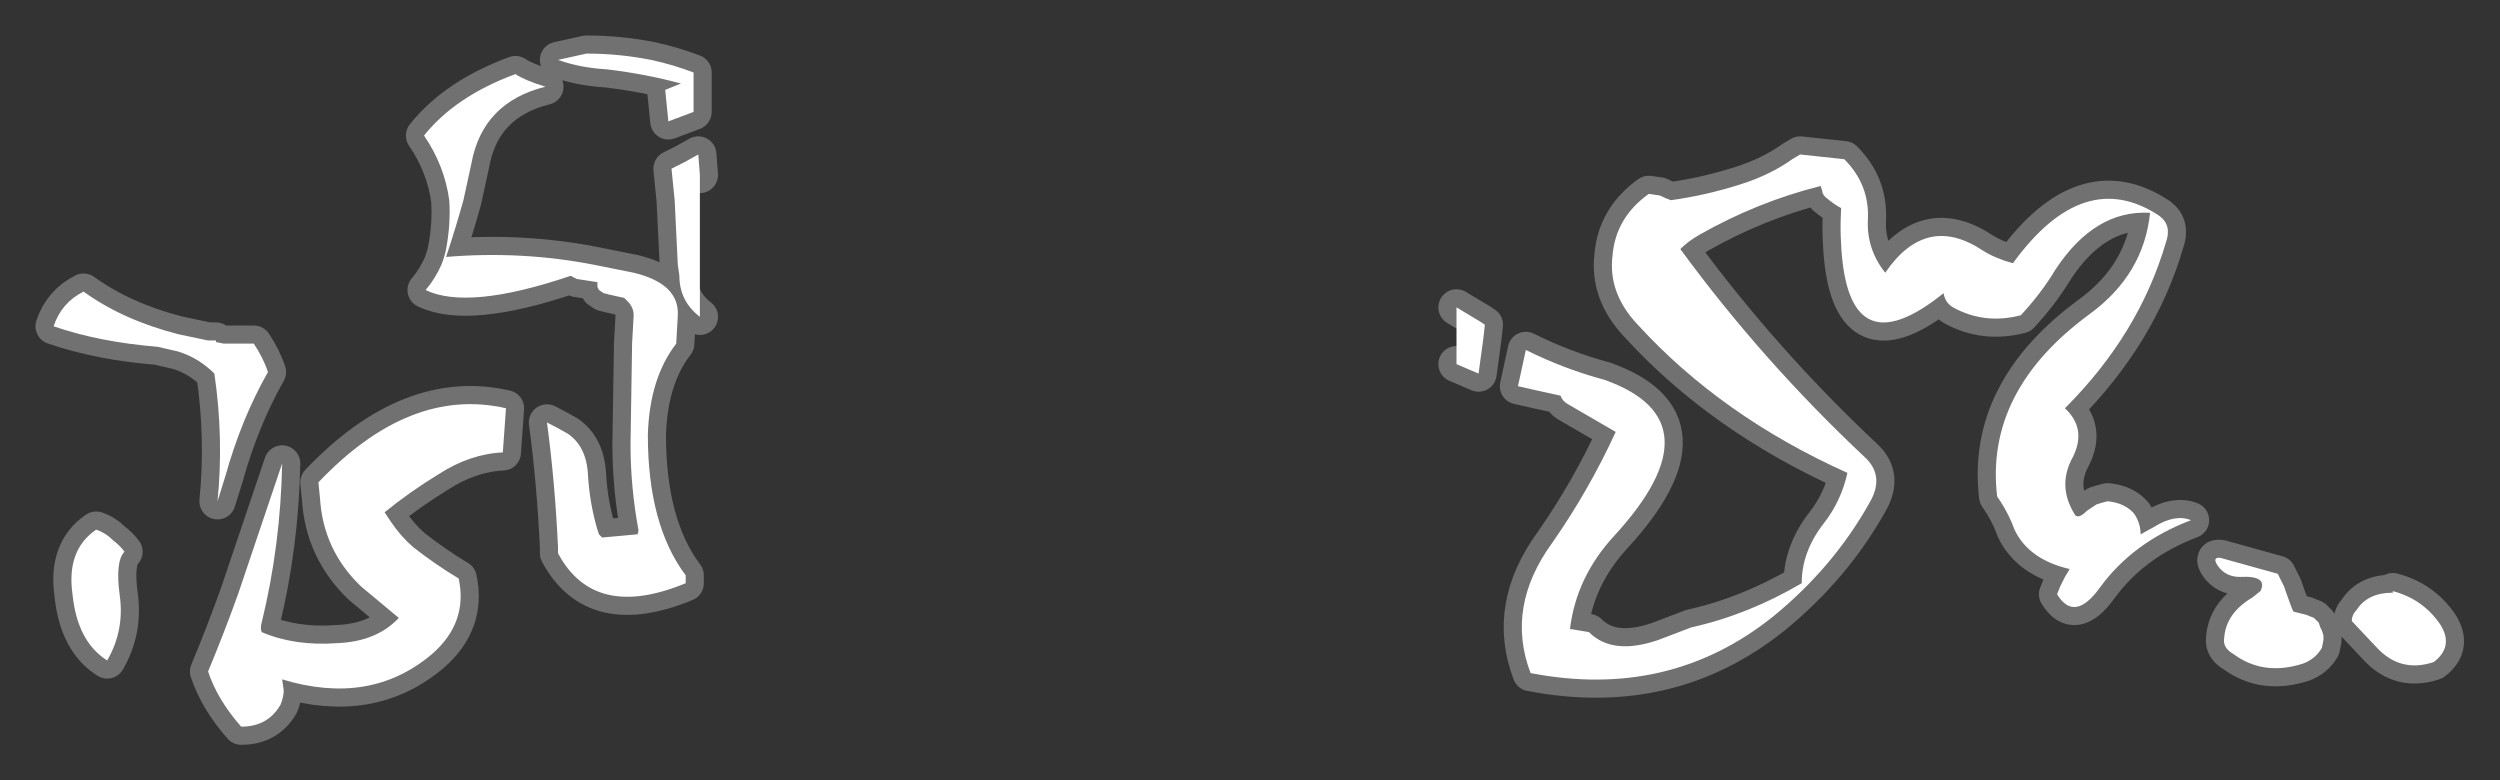 <?xml version="1.0" encoding="UTF-8" standalone="no"?>
<svg xmlns:ffdec="https://www.free-decompiler.com/flash" xmlns:xlink="http://www.w3.org/1999/xlink" ffdec:objectType="shape" height="24.75px" width="79.3px" xmlns="http://www.w3.org/2000/svg">
  <rect width="100%" height="100%" fill="#333333" stroke="none"/>
  <g transform="matrix(1.0, 0.0, 0.0, 1.0, 32.65, 12.9)">
    <path d="M13.55 -3.15 L14.3 -2.7 14.45 -2.6 14.4 -2.15 14.25 -1.05 13.55 -1.35 13.55 -3.15 M15.5 -0.65 L15.75 -1.8 Q16.95 -1.2 18.25 -0.85 21.9 0.45 18.55 4.1 17.35 5.4 17.15 7.05 L17.75 7.15 Q18.5 7.9 19.95 7.4 L21.0 7.0 Q22.8 6.6 24.5 5.6 24.5 4.6 25.2 3.7 25.75 3.0 25.95 2.1 21.95 0.3 19.3 -2.6 18.35 -3.6 18.5 -4.8 18.6 -6.0 19.65 -6.75 L20.0 -6.7 Q20.2 -6.6 20.35 -6.55 21.45 -6.7 22.55 -7.05 23.5 -7.35 24.2 -7.85 L24.45 -8.0 25.85 -7.85 Q26.65 -7.05 26.6 -5.95 26.55 -5.0 27.15 -4.25 28.45 -6.15 30.25 -4.95 30.65 -4.7 31.2 -4.55 33.45 -7.65 35.85 -6.05 36.25 -5.75 36.05 -5.2 35.2 -2.3 32.85 0.05 33.55 0.7 33.1 1.6 32.6 2.5 33.15 3.4 33.25 3.6 33.55 3.3 33.7 3.2 33.85 3.1 34.0 3.05 34.2 3.0 34.75 3.05 35.05 3.4 35.25 3.7 35.25 4.05 L35.7 3.8 Q36.35 3.4 36.85 3.6 35.0 4.3 33.95 5.75 33.15 6.85 32.6 5.95 L32.7 5.7 32.85 5.4 33.0 5.15 Q31.7 4.85 31.25 3.9 31.05 3.35 30.7 2.85 30.3 -0.5 33.65 -2.95 35.35 -4.2 35.55 -6.15 33.8 -6.25 32.55 -4.35 32.1 -3.6 31.45 -2.9 30.3 -2.6 29.3 -3.15 29.05 -3.3 29.0 -3.6 26.2 -1.35 25.8 -4.55 25.7 -5.4 25.75 -6.3 25.55 -6.4 25.25 -6.65 25.15 -6.75 25.15 -6.85 L25.1 -7.0 Q23.1 -6.5 21.25 -5.45 20.9 -5.25 20.65 -5.0 23.25 -1.45 26.5 1.6 27.15 2.2 26.65 3.05 25.5 5.1 23.6 6.65 20.3 9.3 15.9 8.45 15.1 6.35 16.6 4.3 17.75 2.65 18.6 0.8 L17.05 -0.1 Q16.9 -0.2 16.85 -0.35 16.15 -0.5 15.5 -0.65 M44.75 6.9 Q45.2 7.6 44.55 8.1 43.5 8.45 42.75 7.65 L41.95 6.8 Q41.95 6.6 42.1 6.45 42.45 5.9 43.25 5.9 L43.25 5.85 Q44.2 6.1 44.75 6.9 M40.9 6.85 L40.95 7.0 41.0 7.1 41.05 7.25 41.05 7.4 41.0 7.65 Q40.8 8.0 40.4 8.15 39.15 8.55 38.2 7.85 37.85 7.65 37.9 7.35 37.95 6.55 38.8 6.05 L39.05 5.85 Q39.3 5.35 38.4 5.4 37.95 5.4 37.7 5.05 37.5 4.75 37.8 4.8 L39.6 5.3 39.8 5.7 39.85 5.85 40.05 6.4 40.1 6.5 40.5 6.6 40.75 6.7 40.9 6.85 M-30.0 -3.65 Q-28.75 -2.75 -27.0 -2.3 L-26.05 -2.1 -25.8 -2.1 -25.8 -2.05 -25.55 -2.0 -24.6 -2.0 Q-24.3 -1.55 -24.15 -1.1 -25.0 0.4 -25.5 2.2 L-25.75 3.0 Q-25.55 1.0 -25.85 -1.05 -26.35 -1.55 -27.0 -1.75 L-27.65 -1.9 Q-29.5 -2.05 -30.95 -2.55 -30.7 -3.3 -30.0 -3.65 M-12.0 -11.0 Q-11.3 -10.85 -10.65 -10.6 L-10.65 -9.35 -11.45 -9.05 -11.55 -10.05 Q-11.3 -10.15 -11.05 -10.25 -12.15 -10.55 -13.4 -10.7 -14.25 -10.75 -14.95 -11.0 L-14.05 -11.2 Q-13.0 -11.2 -12.0 -11.0 M-11.2 -2.0 Q-12.05 -0.9 -12.1 0.9 -12.1 3.75 -10.9 5.35 L-10.9 5.6 Q-13.8 6.8 -14.95 4.65 L-14.95 4.45 Q-15.05 2.35 -15.3 0.5 -15.0 0.65 -14.65 0.85 -14.05 1.25 -14.0 2.15 -13.95 3.05 -13.7 3.9 L-13.65 4.05 Q-13.6 4.1 -13.55 4.15 L-12.45 4.05 Q-12.4 4.05 -12.4 3.9 -12.65 2.55 -12.65 1.2 L-12.6 -2.0 -12.55 -2.9 Q-12.55 -3.15 -12.75 -3.35 L-12.85 -3.45 -13.3 -3.55 -13.5 -3.6 -13.65 -3.7 -13.7 -3.8 -13.7 -3.95 -14.35 -4.05 -14.55 -4.15 Q-17.8 -3.05 -19.15 -3.7 -18.85 -4.05 -18.65 -4.5 -18.55 -4.75 -18.5 -5.0 -18.35 -5.8 -18.4 -6.55 -18.55 -7.65 -19.2 -8.6 -18.2 -9.85 -16.3 -10.55 -16.0 -10.35 -15.35 -10.15 -17.35 -9.65 -17.7 -7.7 L-17.95 -6.55 Q-18.2 -5.65 -18.5 -4.75 -16.1 -4.95 -13.8 -4.5 L-12.55 -4.25 Q-11.1 -3.9 -11.15 -2.9 L-11.2 -2.0 M-10.45 -2.85 Q-11.1 -3.35 -11.1 -4.15 L-11.15 -4.5 -11.25 -6.55 -11.35 -7.55 -10.95 -7.75 -10.5 -8.0 -10.45 -7.35 -10.45 -2.85 M-16.6 0.05 Q-16.65 0.7 -16.7 1.45 -17.75 1.5 -18.75 2.15 -19.65 2.7 -20.45 3.35 L-20.25 3.65 Q-19.95 4.1 -19.55 4.45 -18.85 5.0 -18.1 5.45 -17.8 6.85 -18.95 7.85 -20.9 9.5 -23.7 8.65 L-23.65 9.0 Q-23.65 9.2 -23.75 9.45 -24.15 10.15 -25.0 10.15 -25.75 9.3 -26.05 8.4 -25.55 7.2 -25.1 5.95 L-23.7 1.8 Q-23.75 4.4 -24.35 6.85 -24.4 7.0 -24.35 7.15 -23.3 7.6 -21.95 7.5 -20.7 7.45 -20.0 6.7 L-21.2 5.7 Q-22.4 4.55 -22.5 2.9 L-22.55 2.4 Q-19.65 -0.65 -16.6 0.05 M-28.85 6.0 Q-28.7 7.1 -29.25 8.05 -30.2 7.45 -30.35 5.95 -30.55 4.55 -29.6 3.9 -29.3 4.0 -29.05 4.25 -28.85 4.4 -28.7 4.6 -29.0 4.9 -28.85 6.0" fill="#ffffff" fill-rule="evenodd" stroke="none"/>
    <path d="M13.55 -3.15 L14.3 -2.7 14.45 -2.6 14.4 -2.15 14.25 -1.05 13.55 -1.35 M15.5 -0.65 L15.75 -1.8 Q16.95 -1.2 18.25 -0.85 21.9 0.45 18.55 4.1 17.35 5.4 17.15 7.05 L17.75 7.15 Q18.5 7.9 19.95 7.4 L21.0 7.0 Q22.8 6.6 24.5 5.6 24.5 4.6 25.2 3.7 25.75 3.0 25.95 2.1 21.95 0.3 19.3 -2.6 18.35 -3.6 18.5 -4.8 18.6 -6.0 19.65 -6.75 L20.0 -6.7 Q20.2 -6.6 20.35 -6.55 21.45 -6.7 22.55 -7.05 23.5 -7.35 24.2 -7.85 L24.45 -8.0 25.85 -7.85 Q26.65 -7.05 26.6 -5.95 26.55 -5.0 27.15 -4.25 28.45 -6.15 30.25 -4.95 30.65 -4.7 31.2 -4.55 33.45 -7.65 35.85 -6.05 36.25 -5.75 36.05 -5.2 35.2 -2.3 32.85 0.05 33.55 0.7 33.1 1.6 32.6 2.5 33.15 3.4 33.25 3.6 33.55 3.3 33.7 3.2 33.85 3.1 34.0 3.05 34.2 3.0 34.75 3.05 35.05 3.4 35.25 3.7 35.25 4.05 L35.7 3.8 Q36.35 3.4 36.85 3.6 35.0 4.3 33.95 5.75 33.15 6.85 32.6 5.95 L32.7 5.7 32.85 5.4 33.0 5.15 Q31.7 4.85 31.25 3.9 31.05 3.35 30.7 2.85 30.3 -0.5 33.65 -2.95 35.35 -4.2 35.55 -6.15 33.8 -6.25 32.55 -4.35 32.1 -3.6 31.45 -2.9 30.3 -2.6 29.3 -3.15 29.05 -3.3 29.0 -3.6 26.2 -1.35 25.8 -4.55 25.7 -5.4 25.75 -6.3 25.55 -6.4 25.25 -6.65 25.15 -6.75 25.15 -6.85 L25.1 -7.0 Q23.1 -6.5 21.25 -5.45 20.9 -5.25 20.65 -5.0 23.25 -1.45 26.5 1.6 27.15 2.2 26.65 3.05 25.5 5.1 23.6 6.65 20.3 9.3 15.9 8.45 15.1 6.35 16.6 4.3 17.75 2.65 18.6 0.8 L17.05 -0.1 Q16.9 -0.2 16.85 -0.35 16.15 -0.5 15.5 -0.65 M44.75 6.9 Q45.2 7.6 44.55 8.1 43.5 8.45 42.75 7.65 L41.95 6.8 Q41.95 6.6 42.1 6.45 42.45 5.9 43.25 5.9 L43.25 5.85 Q44.2 6.1 44.75 6.9 M40.9 6.85 L40.95 7.0 41.0 7.1 41.05 7.25 41.05 7.4 41.0 7.65 Q40.8 8.0 40.4 8.15 39.15 8.55 38.2 7.85 37.85 7.65 37.9 7.35 37.95 6.55 38.8 6.05 L39.05 5.85 Q39.3 5.35 38.4 5.4 37.95 5.4 37.7 5.05 37.5 4.75 37.8 4.8 L39.6 5.3 39.8 5.7 39.85 5.85 40.05 6.4 40.1 6.5 40.5 6.6 40.75 6.7 40.9 6.85 M-30.0 -3.65 Q-28.75 -2.75 -27.0 -2.3 L-26.05 -2.1 -25.8 -2.1 -25.8 -2.05 -25.55 -2.0 -24.6 -2.0 Q-24.3 -1.55 -24.15 -1.1 -25.0 0.4 -25.5 2.2 L-25.75 3.0 Q-25.55 1.0 -25.85 -1.05 -26.35 -1.55 -27.0 -1.75 L-27.65 -1.9 Q-29.5 -2.05 -30.95 -2.55 -30.7 -3.3 -30.0 -3.65 M-12.0 -11.0 Q-11.3 -10.85 -10.65 -10.6 L-10.65 -9.35 -11.45 -9.05 -11.55 -10.05 Q-11.3 -10.15 -11.05 -10.25 -12.15 -10.55 -13.4 -10.7 -14.25 -10.75 -14.95 -11.0 L-14.05 -11.2 Q-13.0 -11.2 -12.0 -11.0 M-11.2 -2.0 L-11.15 -2.9 Q-11.1 -3.9 -12.55 -4.25 L-13.8 -4.5 Q-16.1 -4.95 -18.5 -4.75 -18.2 -5.65 -17.95 -6.55 L-17.7 -7.7 Q-17.35 -9.65 -15.35 -10.15 -16.0 -10.35 -16.3 -10.55 -18.2 -9.85 -19.2 -8.6 -18.55 -7.65 -18.4 -6.55 -18.35 -5.8 -18.5 -5.0 -18.55 -4.75 -18.65 -4.5 -18.85 -4.05 -19.15 -3.7 -17.8 -3.05 -14.55 -4.15 L-14.35 -4.05 -13.7 -3.95 -13.7 -3.8 -13.65 -3.7 -13.5 -3.6 -13.3 -3.55 -12.85 -3.45 -12.75 -3.35 Q-12.55 -3.15 -12.55 -2.9 L-12.6 -2.0 -12.65 1.2 Q-12.65 2.55 -12.4 3.9 -12.4 4.05 -12.45 4.05 L-13.55 4.15 Q-13.6 4.1 -13.65 4.05 L-13.7 3.9 Q-13.95 3.05 -14.0 2.15 -14.05 1.25 -14.65 0.85 -15.0 0.65 -15.3 0.5 -15.05 2.35 -14.95 4.45 L-14.95 4.65 Q-13.8 6.8 -10.9 5.6 L-10.9 5.35 Q-12.1 3.75 -12.1 0.9 -12.05 -0.9 -11.2 -2.0 M-10.45 -2.85 Q-11.1 -3.35 -11.1 -4.15 L-11.15 -4.5 -11.25 -6.55 -11.35 -7.55 -10.95 -7.75 -10.5 -8.0 -10.45 -7.35 M-16.6 0.05 Q-19.65 -0.65 -22.55 2.4 L-22.5 2.9 Q-22.4 4.55 -21.2 5.7 L-20.0 6.7 Q-20.7 7.45 -21.95 7.5 -23.3 7.6 -24.35 7.15 -24.4 7.0 -24.35 6.85 -23.75 4.4 -23.7 1.8 L-25.1 5.95 Q-25.55 7.2 -26.05 8.4 -25.75 9.3 -25.0 10.15 -24.15 10.15 -23.75 9.45 -23.65 9.2 -23.65 9.0 L-23.7 8.65 Q-20.9 9.5 -18.95 7.85 -17.8 6.85 -18.1 5.45 -18.85 5.0 -19.55 4.45 -19.95 4.1 -20.25 3.65 L-20.45 3.35 Q-19.65 2.7 -18.75 2.15 -17.75 1.5 -16.7 1.45 -16.65 0.7 -16.6 0.05 M-28.85 6.0 Q-28.7 7.1 -29.25 8.05 -30.2 7.45 -30.35 5.95 -30.55 4.55 -29.6 3.9 -29.3 4.0 -29.05 4.25 -28.85 4.4 -28.7 4.6 -29.0 4.9 -28.85 6.0 Z" fill="none" stroke="#ffffff" stroke-linecap="round" stroke-linejoin="round" stroke-opacity="0.302" stroke-width="1.15"/>
  </g>
</svg>
